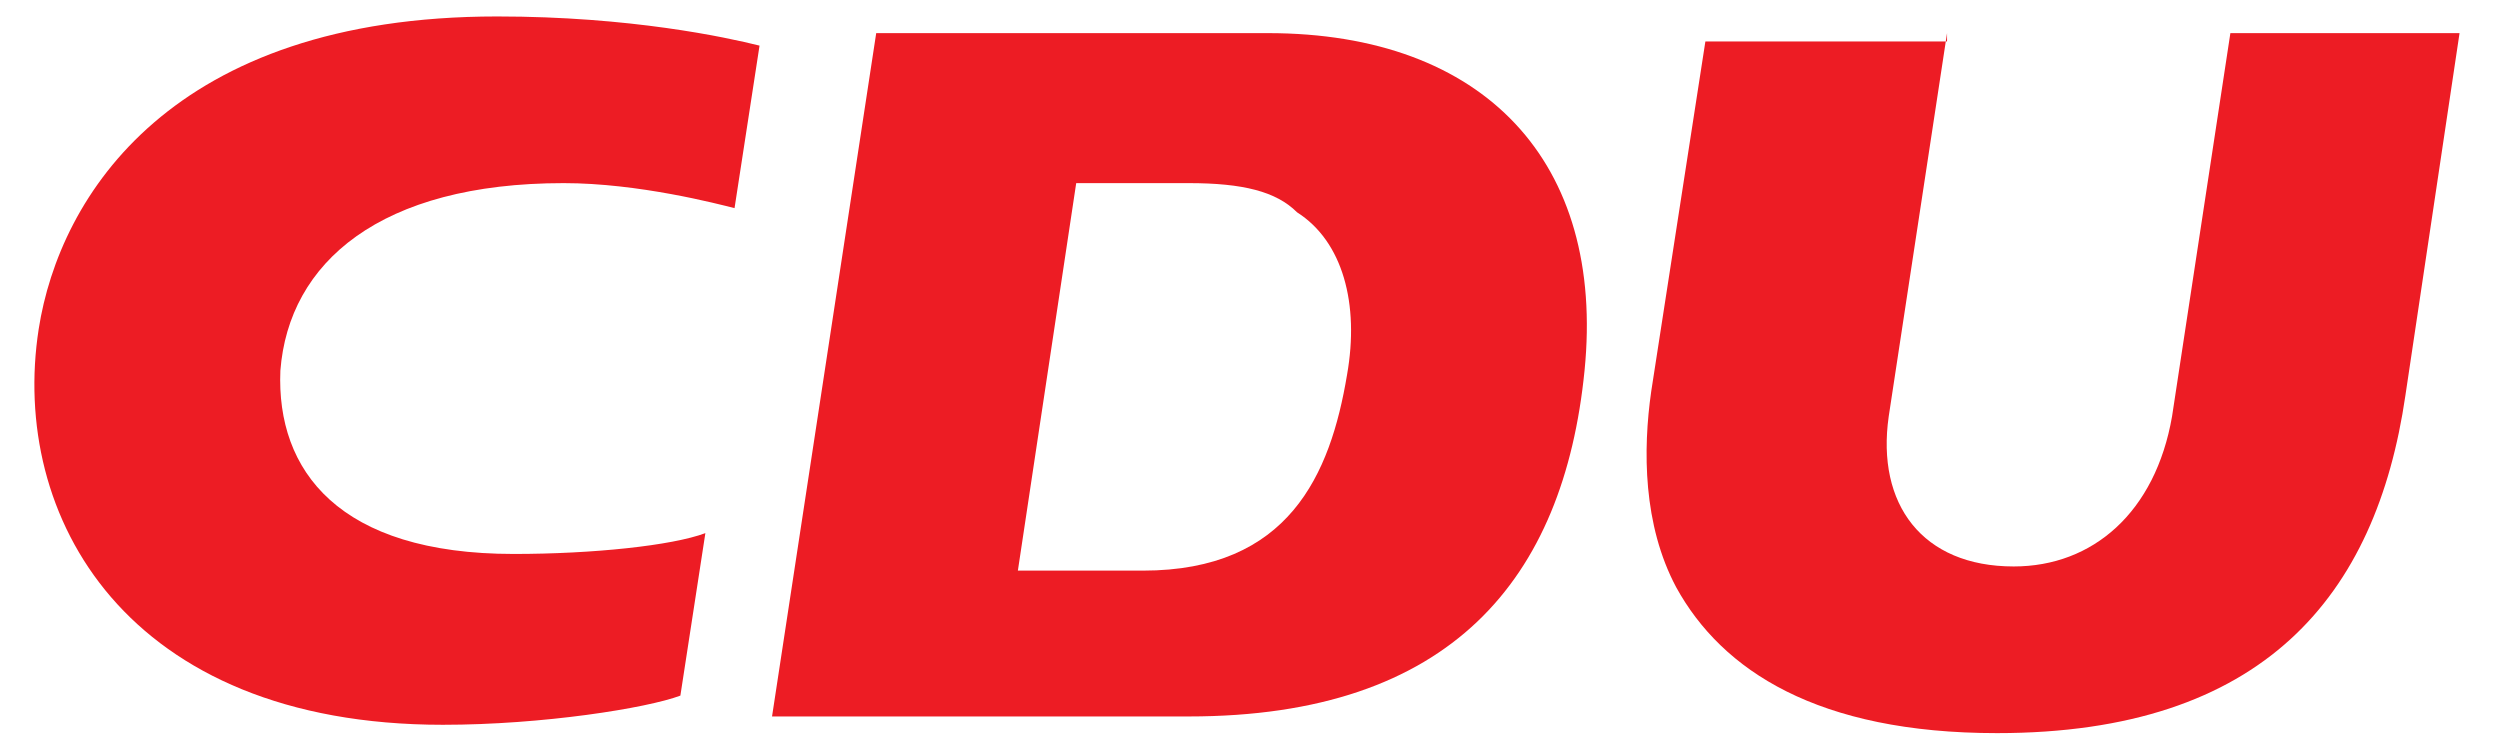 <?xml version="1.0" encoding="utf-8"?>
<!-- Generator: Adobe Illustrator 20.0.0, SVG Export Plug-In . SVG Version: 6.00 Build 0)  -->
<svg version="1.1" id="svg22617" xmlns:svg="http://www.w3.org/2000/svg"
	 xmlns="http://www.w3.org/2000/svg" xmlns:xlink="http://www.w3.org/1999/xlink" x="0px" y="0px" viewBox="0 0 60 18"
	 style="enable-background:new 0 0 60 18;" xml:space="preserve">
<style type="text/css">
	.st0{fill:#ED1C24;}
</style>
<g id="layer1" transform="translate(491.429,-289.505)">
	<path class="st0" d="M-461,290.3h-9.4l-2.5,16.4h10c6.3,0,9-3.3,9.5-8.3C-452.9,293.4-455.8,290.3-461,290.3z M-459.1,298.5
		c-0.4,2.4-1.4,4.7-4.9,4.7h-3l1.4-9.3h2.7c1.3,0,2.1,0.2,2.6,0.7C-459.2,295.3-458.8,296.8-459.1,298.5z"/>
	<path id="path10203" class="st0" d="M-444.7,290.3l-1.4,9.2c-0.3,2.1,0.8,3.6,3,3.6c1.9,0,3.4-1.3,3.8-3.6l1.4-9.2h5.5l-1.3,8.7
		c-0.7,4.8-3.4,8.1-9.8,8.1c-4.3,0-6.6-1.5-7.7-3.5c-0.8-1.5-0.8-3.3-0.6-4.7l1.3-8.4H-444.7"/>
	<path id="path10205" class="st0" d="M-474.5,302.3c-0.8,0.3-2.7,0.5-4.6,0.5c-4.2,0-5.7-2-5.6-4.4c0.2-2.6,2.4-4.5,6.8-4.5
		c1.8,0,3.7,0.5,4.1,0.6l0.6-3.9c-0.8-0.2-3.1-0.7-6.3-0.7c-7.8,0-10.5,4.3-11,7.5c-0.7,4.5,2.1,9.5,9.7,9.5c2.4,0,4.9-0.4,5.7-0.7
		L-474.5,302.3"/>
</g>
</svg>
